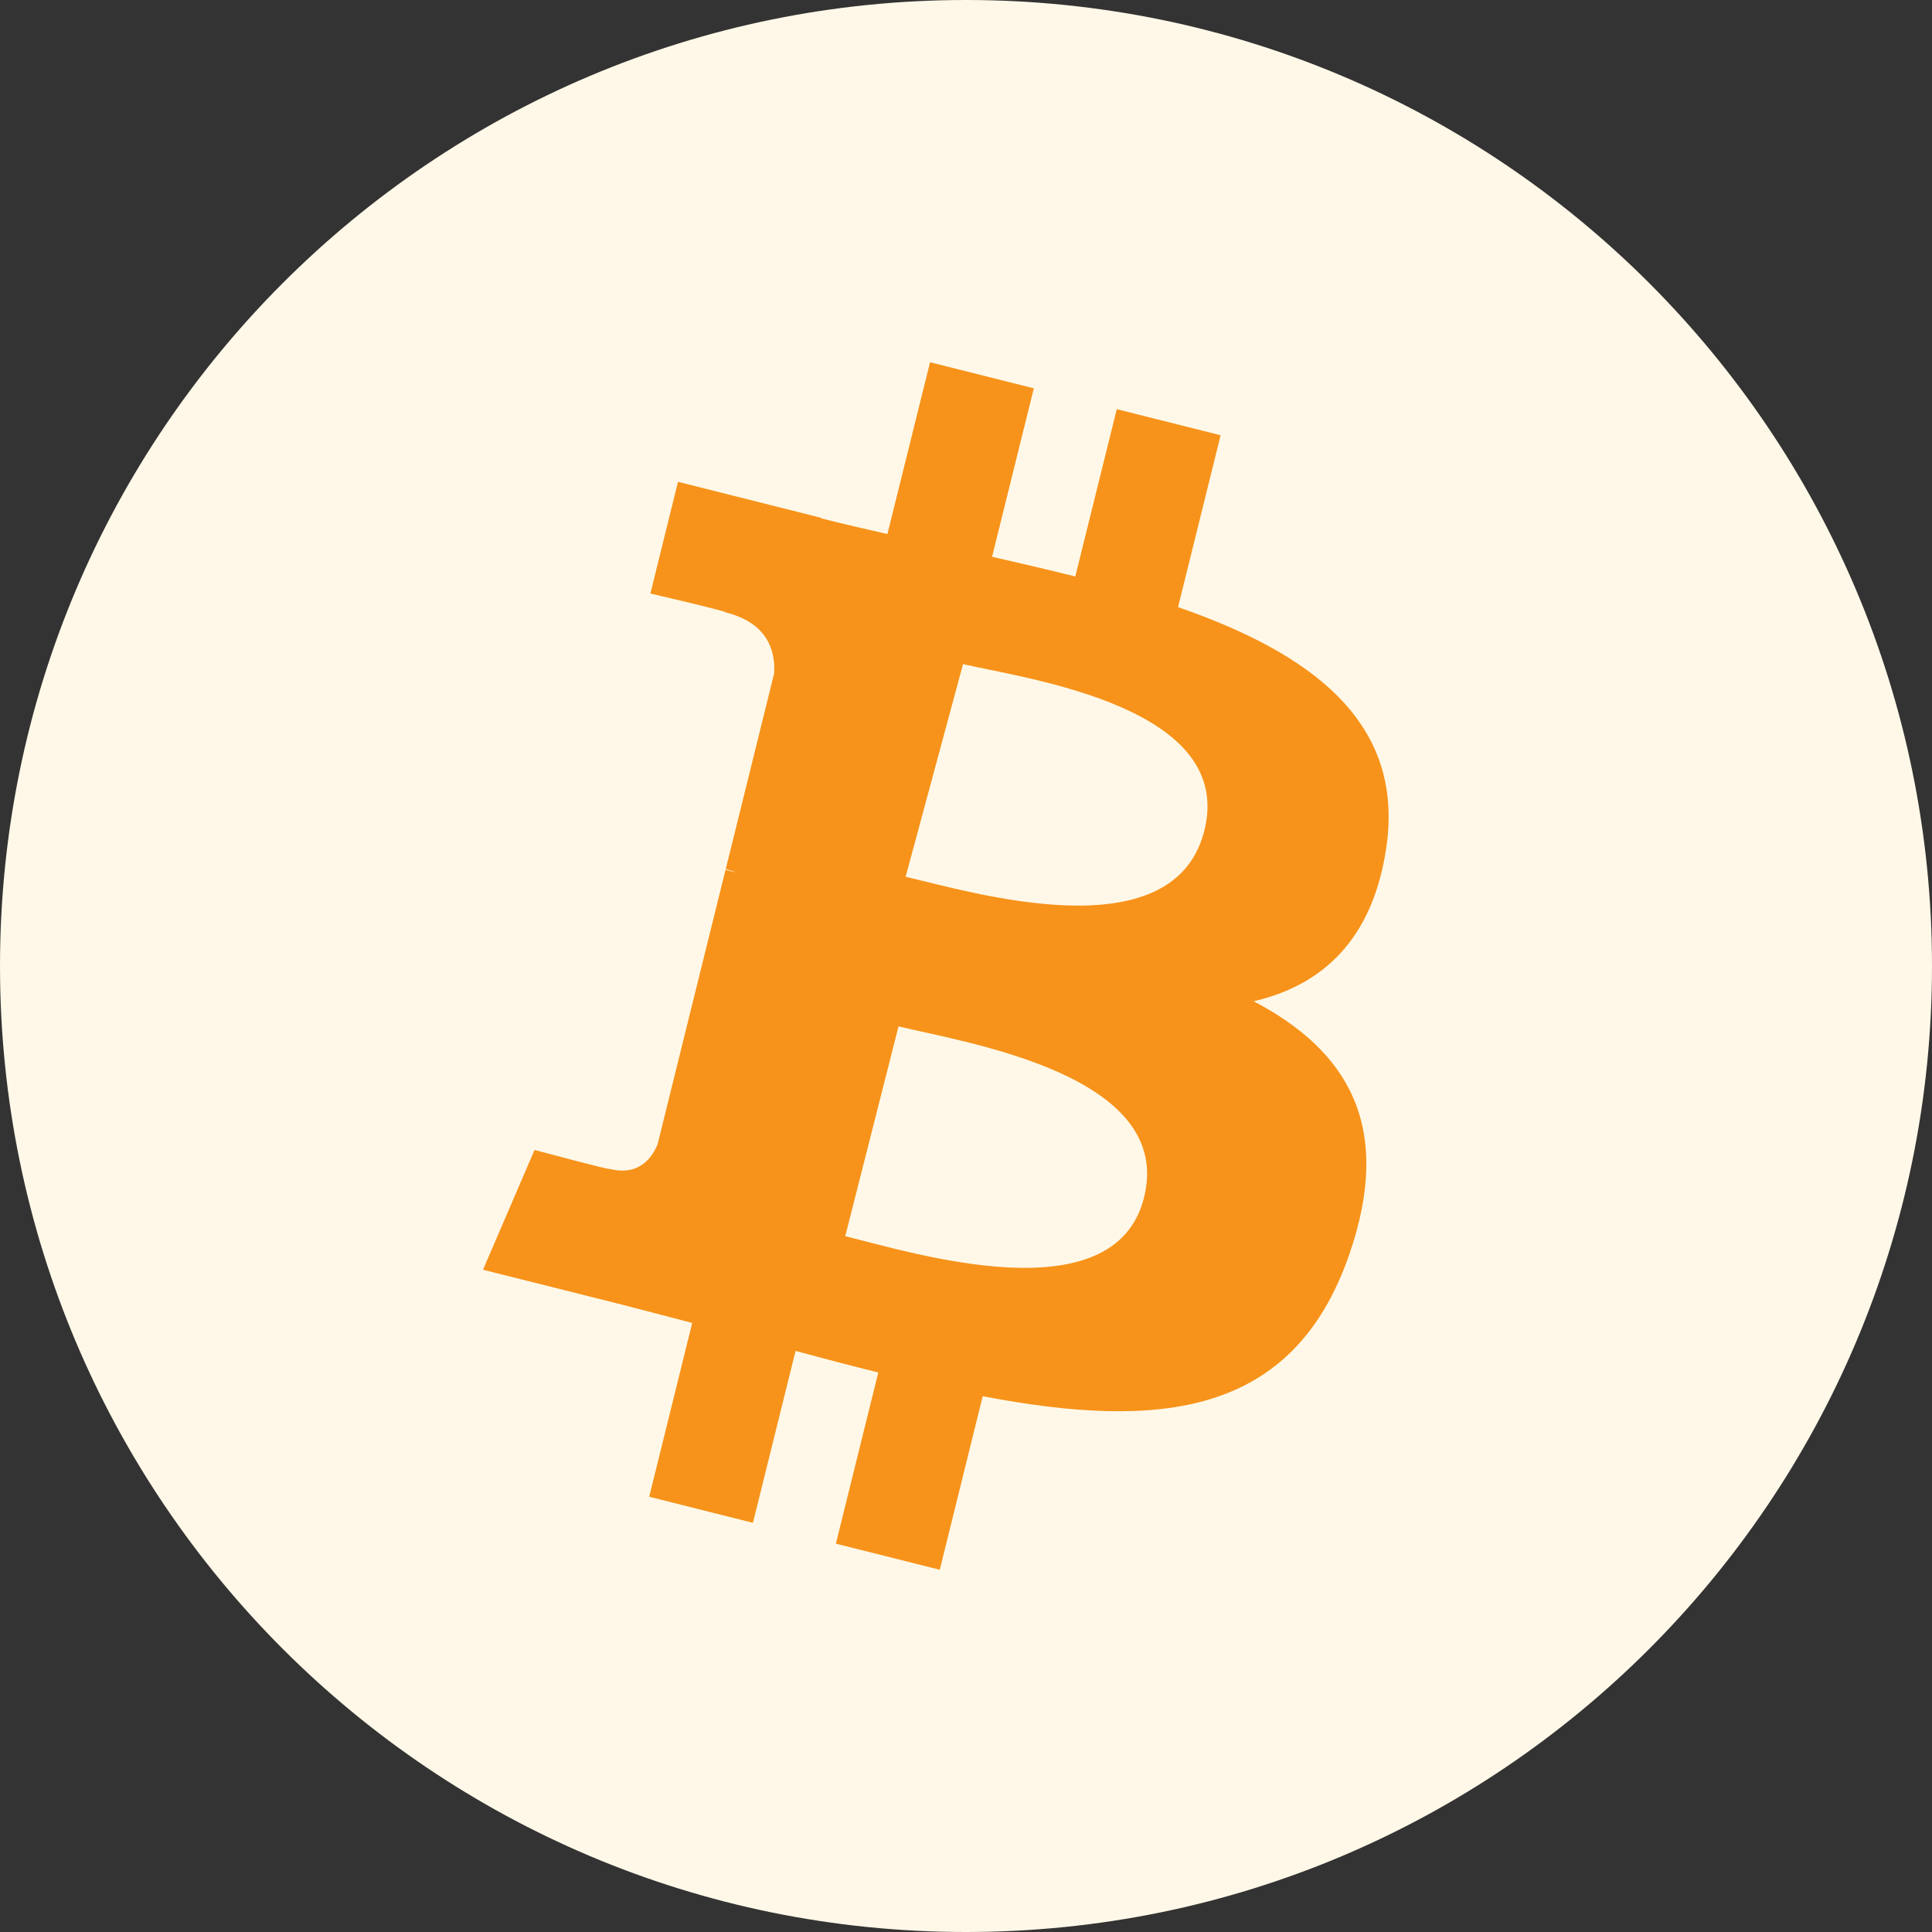 <svg width="28" height="28" viewBox="0 0 28 28" fill="none" xmlns="http://www.w3.org/2000/svg">
<rect x="0" y="0" width="28" height="28" fill="#333333" stroke="none"/>
<g clip-path="url(#clip0_784_43798)">
<path d="M14 28C21.732 28 28 21.732 28 14C28 6.268 21.732 0 14 0C6.268 0 0 6.268 0 14C0 21.732 6.268 28 14 28Z" fill="#FFF8E8"/>
<path d="M20.091 12.285C20.364 10.447 18.974 9.458 17.073 8.799L17.69 6.308L16.185 5.93L15.584 8.355C15.189 8.256 14.782 8.162 14.378 8.069L14.983 5.628L13.479 5.25L12.861 7.74C12.534 7.665 12.212 7.591 11.9 7.512L11.902 7.505L9.826 6.983L9.426 8.602C9.426 8.602 10.543 8.86 10.519 8.876C11.129 9.029 11.239 9.436 11.22 9.758L10.518 12.595C10.56 12.606 10.615 12.622 10.675 12.646C10.624 12.633 10.571 12.62 10.515 12.606L9.531 16.581C9.457 16.768 9.268 17.048 8.841 16.942C8.856 16.964 7.747 16.666 7.747 16.666L7 18.402L8.959 18.894C9.323 18.986 9.68 19.082 10.032 19.173L9.409 21.692L10.912 22.07L11.53 19.578C11.94 19.69 12.339 19.794 12.729 19.891L12.114 22.372L13.62 22.75L14.242 20.235C16.809 20.725 18.739 20.527 19.552 18.189C20.206 16.306 19.519 15.22 18.169 14.511C19.152 14.283 19.893 13.631 20.091 12.285ZM16.579 17.36C16.145 19.076 13.204 18.148 12.25 17.916L13.022 14.875C13.976 15.109 17.034 15.571 16.579 17.36ZM17.447 12.066C16.976 13.81 14.068 12.924 13.125 12.707L13.957 9.625C14.9 9.842 17.937 10.248 17.447 12.066Z" fill="#F7931A"/>
</g>
<defs>
<clipPath id="clip0_784_43798">
<rect width="28" height="28" fill="white"/>
</clipPath>
</defs>
</svg>
